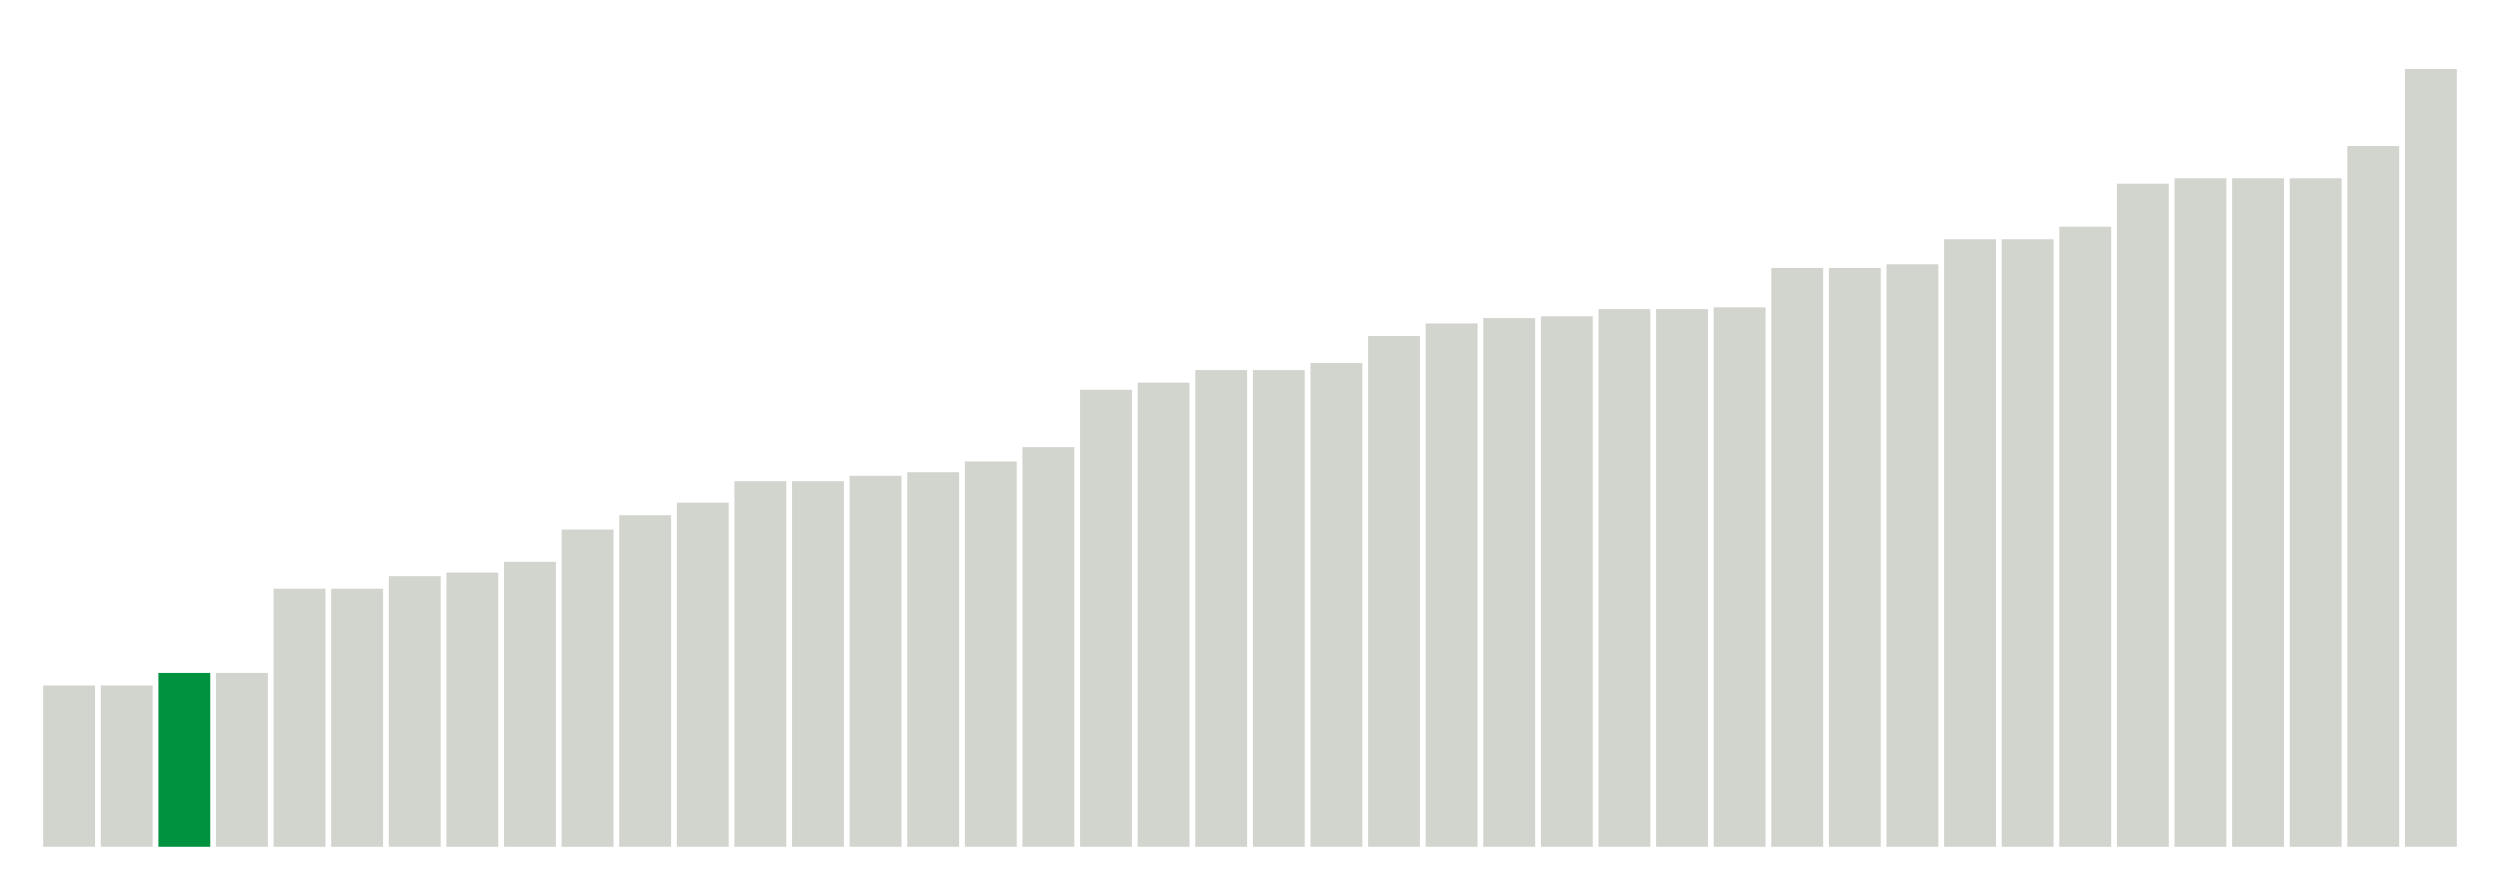 <svg xmlns="http://www.w3.org/2000/svg" xmlns:xlink="http://www.w3.org/1999/xlink" version="1.1" class="marks" width="310" height="110" ><g fill="none" stroke-miterlimit="10" transform="translate(5,5)"><g class="mark-group role-frame root" role="graphics-object" aria-roledescription="group mark container"><g transform="translate(0,0)"><path class="background" aria-hidden="true" d="M0,0h300v100h-300Z" stroke="#ddd" stroke-width="0"/><g><g class="mark-rect role-mark marks" role="graphics-symbol" aria-roledescription="rect mark container"><path d="M0.357,80h6.429v20h-6.429Z" fill="#D2D4CE"/><path d="M7.5,80h6.429v20h-6.429Z" fill="#D2D4CE"/><path d="M14.643,78.444h6.429v21.556h-6.429Z" fill="#00923E"/><path d="M21.786,78.444h6.429v21.556h-6.429Z" fill="#D2D4CE"/><path d="M28.929,68h6.429v32h-6.429Z" fill="#D2D4CE"/><path d="M36.071,68h6.429v32h-6.429Z" fill="#D2D4CE"/><path d="M43.214,66.444h6.429v33.556h-6.429Z" fill="#D2D4CE"/><path d="M50.357,66h6.429v34h-6.429Z" fill="#D2D4CE"/><path d="M57.5,64.667h6.429v35.333h-6.429Z" fill="#D2D4CE"/><path d="M64.643,60.667h6.429v39.333h-6.429Z" fill="#D2D4CE"/><path d="M71.786,58.889h6.429v41.111h-6.429Z" fill="#D2D4CE"/><path d="M78.929,57.333h6.429v42.667h-6.429Z" fill="#D2D4CE"/><path d="M86.071,54.667h6.429v45.333h-6.429Z" fill="#D2D4CE"/><path d="M93.214,54.667h6.429v45.333h-6.429Z" fill="#D2D4CE"/><path d="M100.357,54h6.429v46h-6.429Z" fill="#D2D4CE"/><path d="M107.5,53.556h6.429v46.444h-6.429Z" fill="#D2D4CE"/><path d="M114.643,52.222h6.429v47.778h-6.429Z" fill="#D2D4CE"/><path d="M121.786,50.444h6.429v49.556h-6.429Z" fill="#D2D4CE"/><path d="M128.929,43.333h6.429v56.667h-6.429Z" fill="#D2D4CE"/><path d="M136.071,42.444h6.429v57.556h-6.429Z" fill="#D2D4CE"/><path d="M143.214,40.889h6.429v59.111h-6.429Z" fill="#D2D4CE"/><path d="M150.357,40.889h6.429v59.111h-6.429Z" fill="#D2D4CE"/><path d="M157.5,40h6.429v60h-6.429Z" fill="#D2D4CE"/><path d="M164.643,36.667h6.429v63.333h-6.429Z" fill="#D2D4CE"/><path d="M171.786,35.111h6.429v64.889h-6.429Z" fill="#D2D4CE"/><path d="M178.929,34.444h6.429v65.556h-6.429Z" fill="#D2D4CE"/><path d="M186.071,34.222h6.429v65.778h-6.429Z" fill="#D2D4CE"/><path d="M193.214,33.333h6.429v66.667h-6.429Z" fill="#D2D4CE"/><path d="M200.357,33.333h6.429v66.667h-6.429Z" fill="#D2D4CE"/><path d="M207.5,33.111h6.429v66.889h-6.429Z" fill="#D2D4CE"/><path d="M214.643,28.222h6.429v71.778h-6.429Z" fill="#D2D4CE"/><path d="M221.786,28.222h6.429v71.778h-6.429Z" fill="#D2D4CE"/><path d="M228.929,27.778h6.429v72.222h-6.429Z" fill="#D2D4CE"/><path d="M236.071,24.667h6.429v75.333h-6.429Z" fill="#D2D4CE"/><path d="M243.214,24.667h6.429v75.333h-6.429Z" fill="#D2D4CE"/><path d="M250.357,23.111h6.429v76.889h-6.429Z" fill="#D2D4CE"/><path d="M257.5,17.778h6.429v82.222h-6.429Z" fill="#D2D4CE"/><path d="M264.643,17.111h6.429v82.889h-6.429Z" fill="#D2D4CE"/><path d="M271.786,17.111h6.429v82.889h-6.429Z" fill="#D2D4CE"/><path d="M278.929,17.111h6.429v82.889h-6.429Z" fill="#D2D4CE"/><path d="M286.071,13.111h6.429v86.889h-6.429Z" fill="#D2D4CE"/><path d="M293.214,3.556h6.429v96.444h-6.429Z" fill="#D2D4CE"/></g></g><path class="foreground" aria-hidden="true" d="" display="none"/></g></g></g></svg>